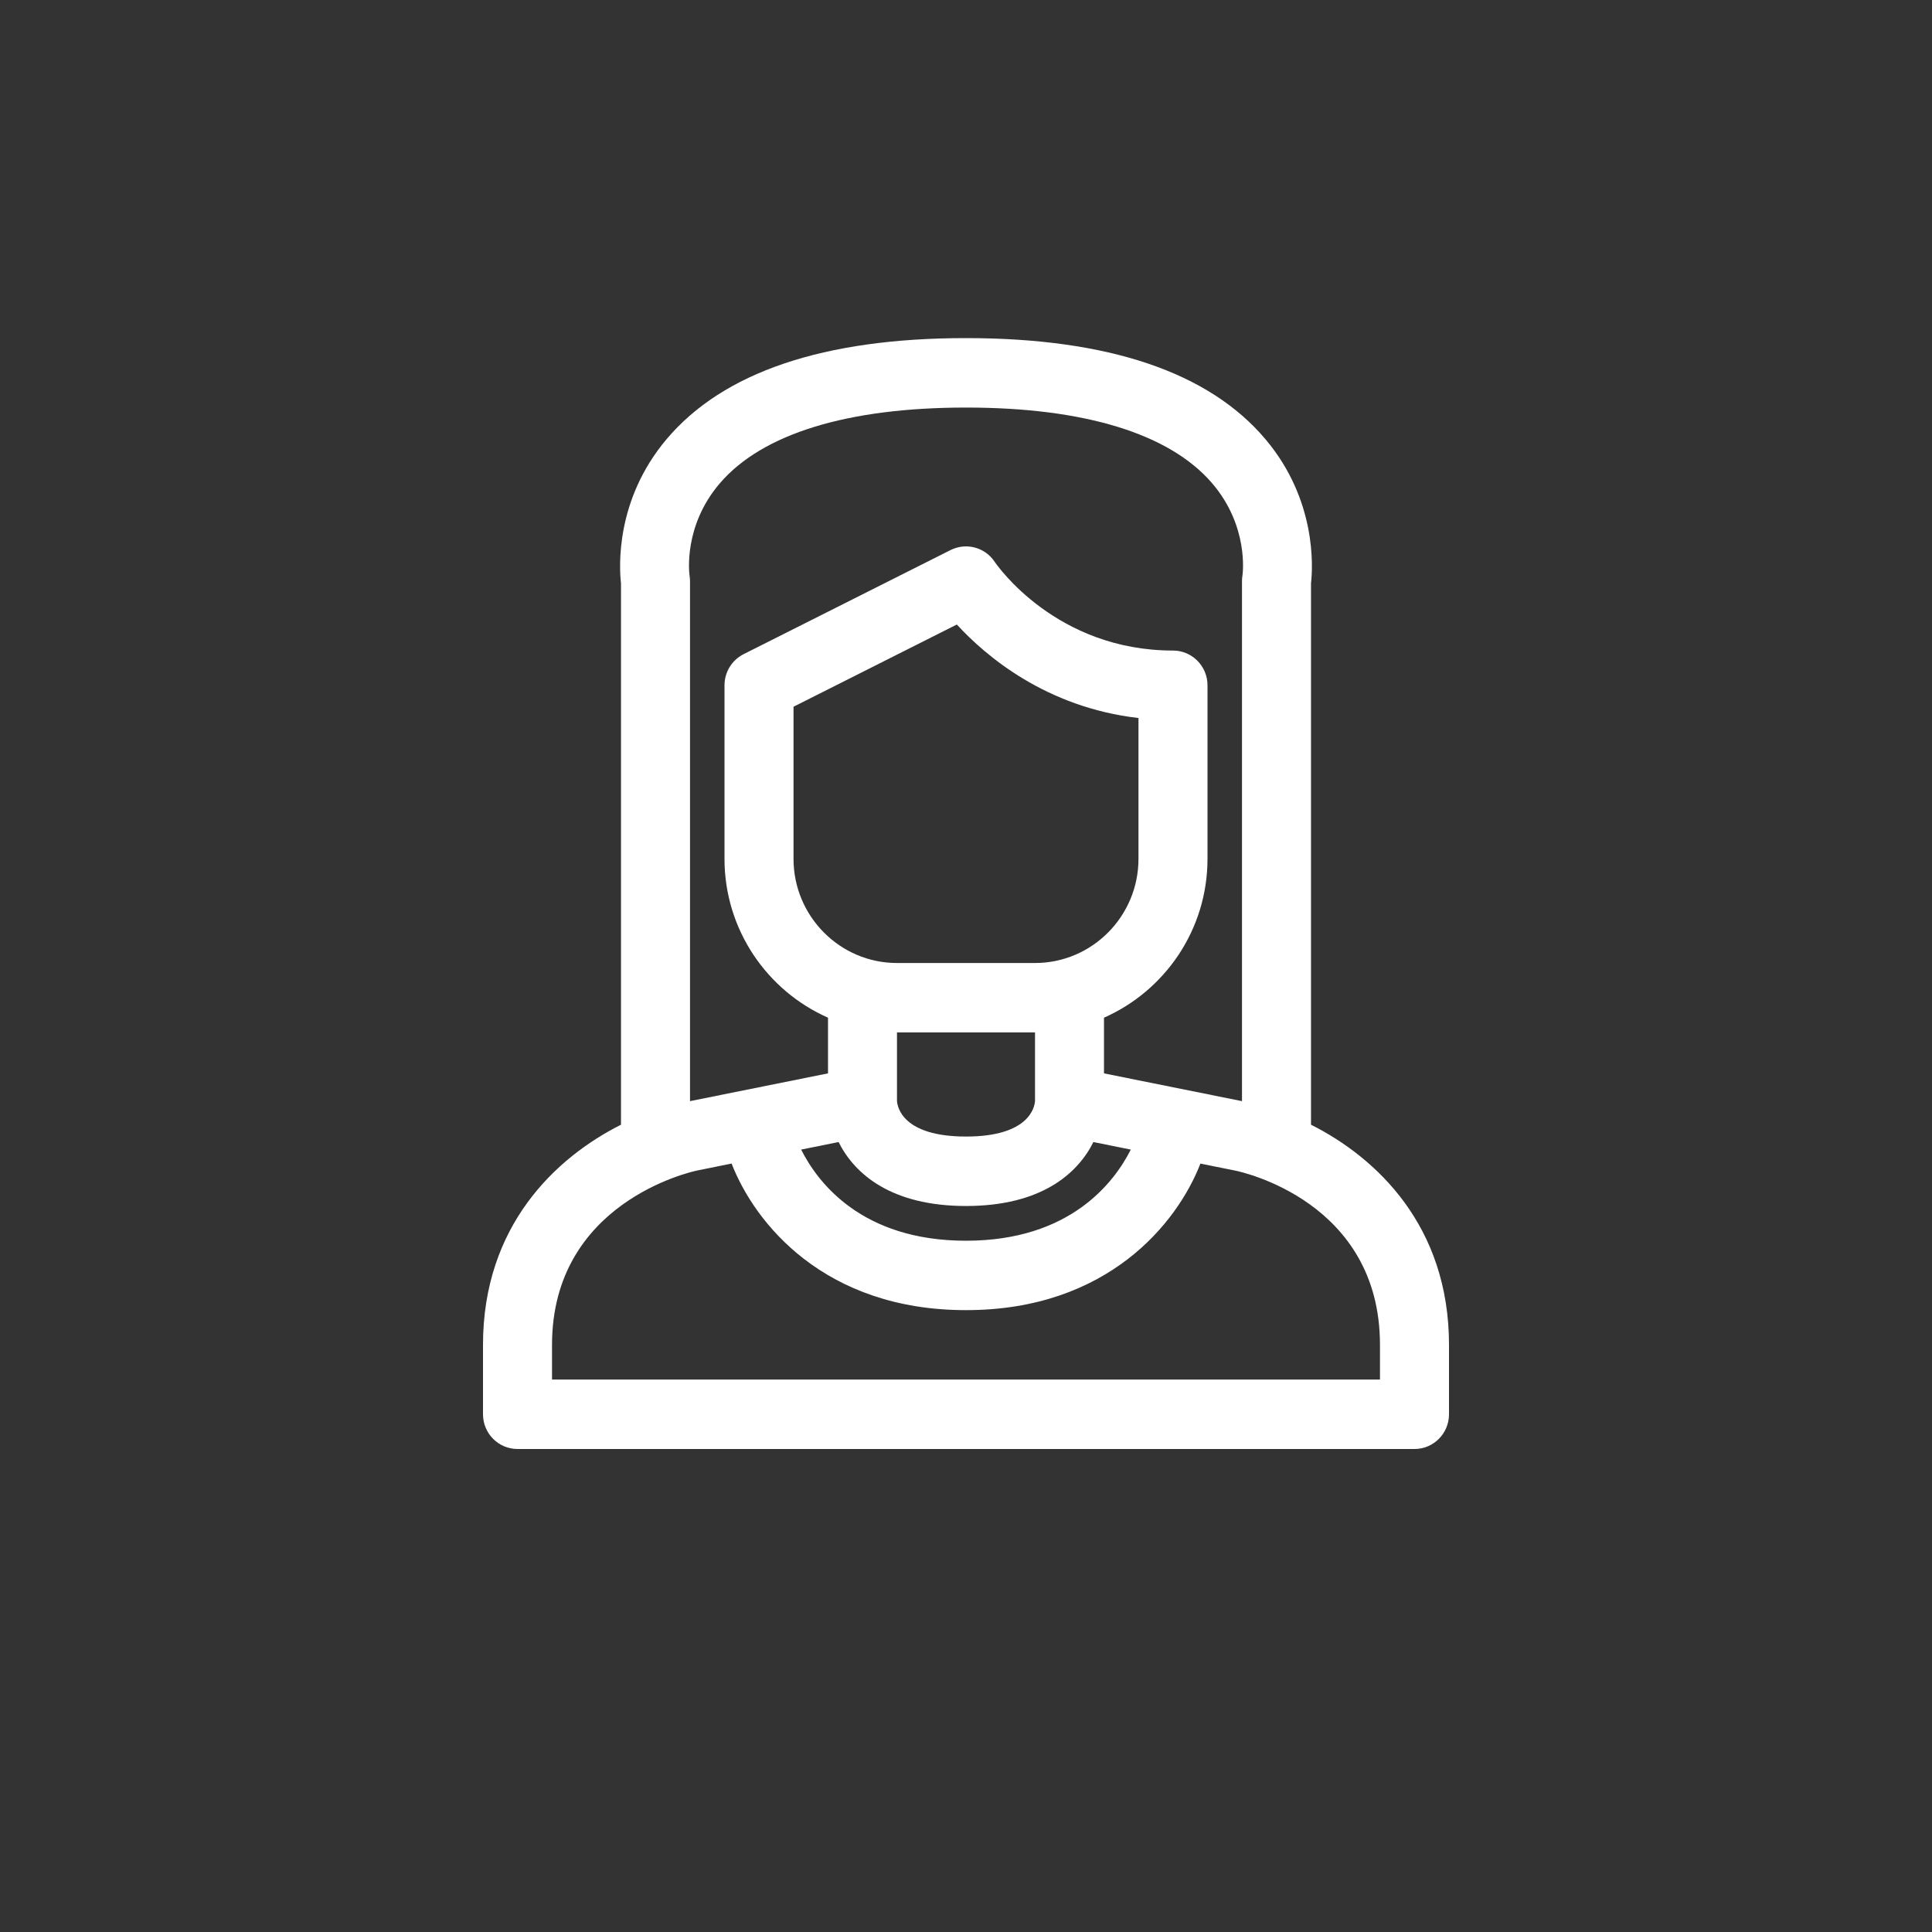 <?xml version="1.0" encoding="UTF-8" standalone="no"?>
<svg width="40px" height="40px" viewBox="0 0 40 40" version="1.1" xmlns="http://www.w3.org/2000/svg" xmlns:xlink="http://www.w3.org/1999/xlink">
    <rect x="0" y="0" width="40" height="40" fill="#333333" stroke="none"/>
    <!-- Generator: Sketch 44.1 (41455) - http://www.bohemiancoding.com/sketch -->
    <title>User_Icon_DÖRTE</title>
    <desc>Created with Sketch.</desc>
    <defs></defs>
    <g id="Symbols" stroke="none" stroke-width="1" fill="none" fill-rule="evenodd">
        <g id="User_Icon_DÖRTE" fill="#fff">
            <g id="User_Icon" transform="translate(10, 7)">
                <path d="M18.571,21.562 L1.429,21.562 L1.429,20.844 C1.429,17.898 4.306,17.262 4.426,17.236 L5.147,17.09 C5.621,18.315 7.06,20.125 10,20.125 C12.94,20.125 14.379,18.315 14.853,17.091 L15.574,17.236 C15.696,17.261 18.571,17.873 18.571,20.844 L18.571,21.562 Z M7.362,16.645 C7.691,17.303 8.448,17.969 10,17.969 C11.552,17.969 12.309,17.303 12.638,16.645 L13.412,16.801 C13.071,17.476 12.161,18.688 10,18.688 C7.839,18.688 6.929,17.481 6.587,16.801 L7.362,16.645 Z M11.429,14.375 L11.429,15.795 C11.42,15.922 11.309,16.531 10,16.531 C8.691,16.531 8.58,15.922 8.571,15.795 L8.571,14.375 L11.429,14.375 Z M11.429,12.938 L8.571,12.938 C7.39,12.938 6.429,11.97 6.429,10.781 L6.429,7.632 L9.81,5.93 C10.405,6.578 11.654,7.645 13.571,7.866 L13.571,10.781 C13.571,11.97 12.61,12.938 11.429,12.938 Z M4.906,3.003 C5.786,1.979 7.548,1.438 10,1.438 C12.452,1.438 14.214,1.979 15.094,3.003 C15.861,3.896 15.729,4.878 15.724,4.913 C15.717,4.952 15.714,4.992 15.714,5.031 L15.714,15.798 L12.857,15.223 L12.857,14.07 C14.116,13.514 15,12.251 15,10.781 L15,7.188 C15,6.791 14.68,6.469 14.286,6.469 C11.866,6.469 10.643,4.704 10.594,4.632 C10.394,4.331 10.004,4.227 9.681,4.388 L5.395,6.544 C5.153,6.666 5,6.915 5,7.188 L5,10.781 C5,12.251 5.884,13.514 7.143,14.07 L7.143,15.223 L4.286,15.798 L4.286,5.031 C4.286,4.997 4.282,4.954 4.277,4.92 C4.271,4.879 4.139,3.896 4.906,3.003 Z M17.143,16.286 L17.143,5.077 C17.181,4.742 17.261,3.353 16.202,2.096 C15.031,0.705 12.945,0 10,0 C7.055,0 4.969,0.705 3.798,2.096 C2.739,3.353 2.819,4.742 2.857,5.077 L2.857,16.286 C1.499,16.969 0,18.383 0,20.844 L0,22.281 C0,22.678 0.32,23 0.714,23 L19.286,23 C19.68,23 20,22.678 20,22.281 L20,20.844 C20,18.383 18.501,16.969 17.143,16.286 L17.143,16.286 Z" id="Fill-1-Copy"></path>
            </g>
        </g>
    </g>
</svg>
